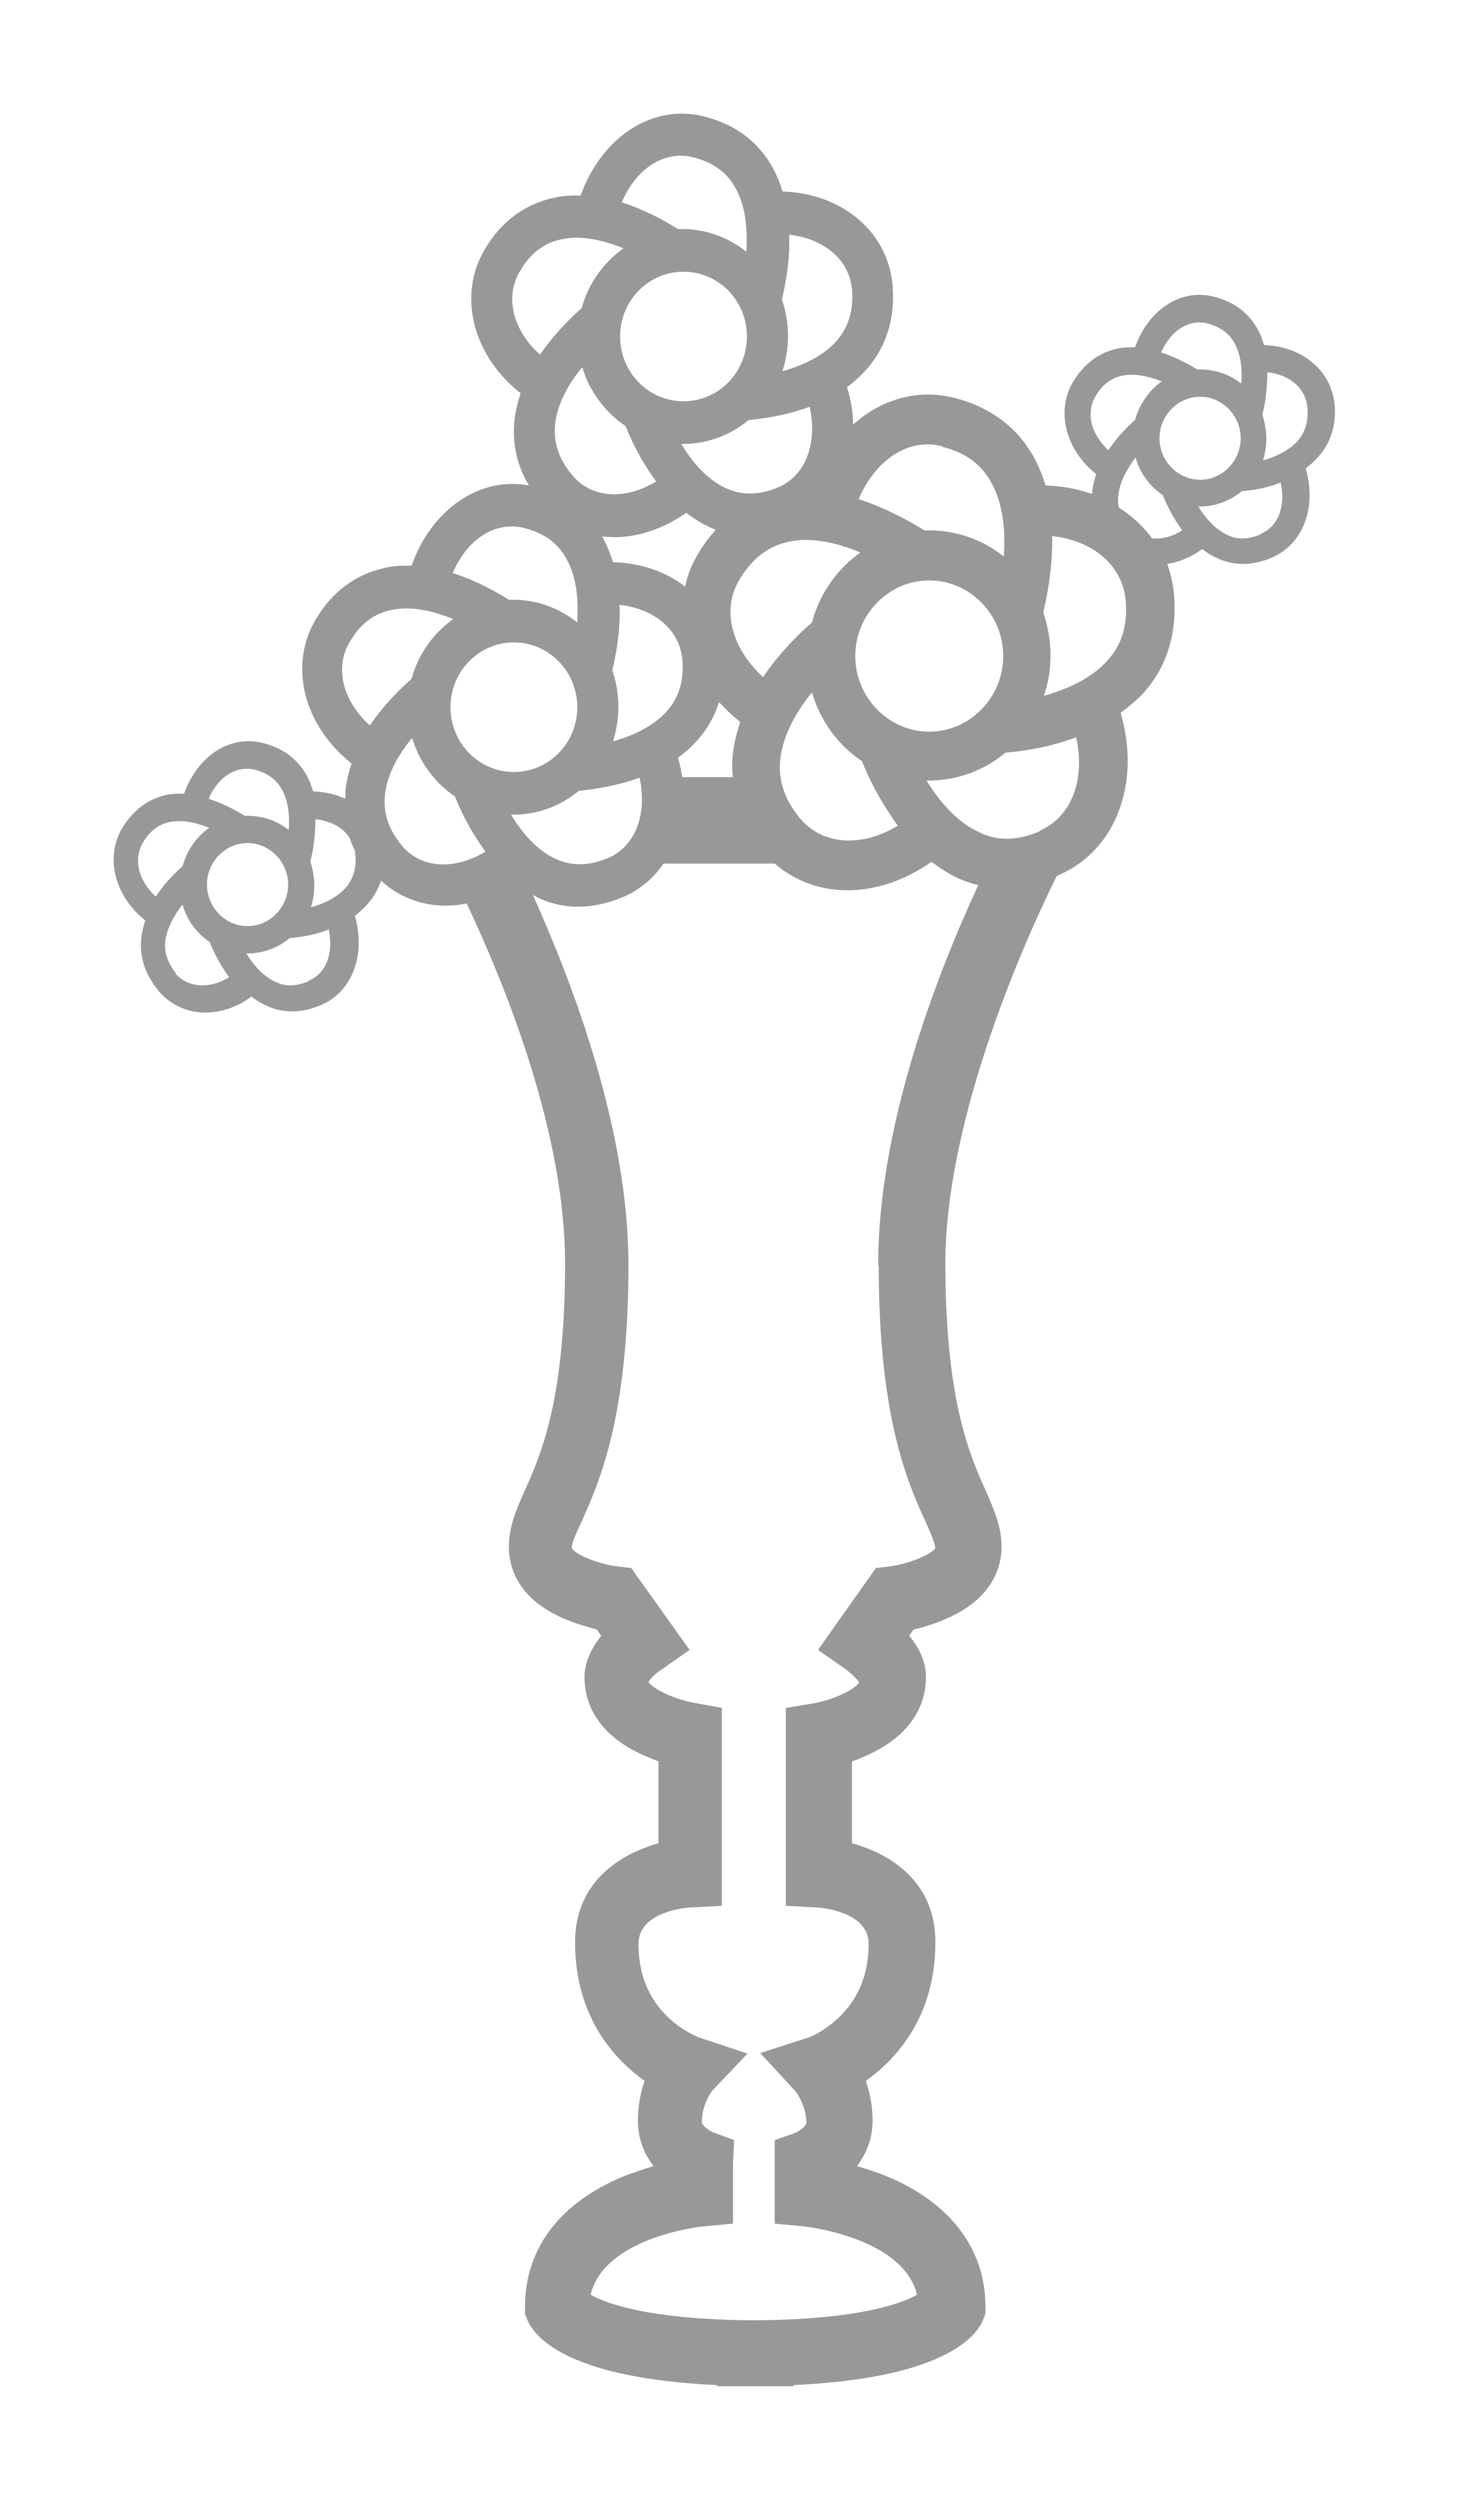 <svg width="26" height="44" viewBox="0 0 26 44" fill="none" xmlns="http://www.w3.org/2000/svg">
<path d="M23.494 7.133C23.446 6.523 22.917 6.093 22.251 6.073C22.222 5.983 22.193 5.892 22.144 5.802C21.977 5.502 21.723 5.312 21.37 5.222C20.783 5.072 20.215 5.452 19.98 6.113C19.882 6.113 19.775 6.113 19.677 6.133C19.354 6.203 19.09 6.393 18.894 6.713C18.581 7.233 18.757 7.914 19.295 8.344C19.266 8.444 19.236 8.544 19.227 8.645C19.227 8.665 19.227 8.675 19.227 8.695C18.972 8.605 18.698 8.554 18.404 8.544C18.355 8.374 18.287 8.214 18.209 8.064C17.915 7.524 17.435 7.163 16.799 7.003C16.153 6.843 15.517 7.023 15.017 7.474C15.017 7.253 14.978 7.033 14.91 6.813C15.037 6.723 15.154 6.613 15.262 6.493C15.605 6.093 15.761 5.602 15.712 5.022C15.634 4.081 14.822 3.401 13.774 3.371C13.735 3.23 13.676 3.09 13.608 2.96C13.353 2.5 12.952 2.19 12.394 2.05C11.484 1.819 10.593 2.41 10.221 3.441C10.064 3.441 9.908 3.441 9.751 3.481C9.242 3.591 8.831 3.891 8.537 4.381C8.048 5.202 8.322 6.253 9.164 6.923C9.115 7.073 9.076 7.233 9.056 7.394C9.017 7.804 9.095 8.184 9.31 8.544C8.439 8.384 7.597 8.965 7.245 9.956C7.088 9.956 6.932 9.956 6.775 9.996C6.266 10.106 5.855 10.406 5.561 10.896C5.072 11.717 5.346 12.768 6.188 13.438C6.139 13.588 6.1 13.748 6.08 13.909C6.08 13.959 6.08 14.009 6.08 14.059C5.914 13.979 5.718 13.939 5.512 13.929C5.483 13.838 5.454 13.748 5.405 13.658C5.238 13.358 4.984 13.168 4.631 13.078C4.044 12.928 3.476 13.308 3.241 13.969C3.143 13.969 3.036 13.969 2.938 13.989C2.615 14.059 2.351 14.249 2.155 14.569C1.842 15.089 2.018 15.77 2.556 16.2C2.527 16.3 2.497 16.401 2.488 16.5C2.448 16.841 2.556 17.151 2.791 17.441C3.006 17.692 3.3 17.822 3.613 17.822C3.887 17.822 4.171 17.732 4.426 17.541C4.504 17.601 4.592 17.661 4.69 17.701C4.837 17.771 4.994 17.802 5.15 17.802C5.307 17.802 5.483 17.762 5.649 17.692C6.207 17.451 6.442 16.801 6.247 16.12C6.325 16.06 6.403 15.99 6.472 15.91C6.579 15.79 6.658 15.65 6.707 15.5C7.02 15.79 7.421 15.94 7.842 15.94C7.969 15.94 8.087 15.93 8.214 15.9C8.938 17.431 9.947 19.983 9.947 22.235C9.947 24.657 9.516 25.617 9.232 26.248C9.085 26.578 8.958 26.869 8.958 27.229C8.958 27.549 9.085 28.149 9.976 28.51C10.172 28.59 10.358 28.64 10.505 28.68L10.583 28.79C10.426 28.99 10.289 29.24 10.289 29.52C10.289 29.851 10.407 30.461 11.278 30.872C11.386 30.922 11.493 30.962 11.591 31.002V32.443C10.916 32.633 10.123 33.123 10.123 34.184C10.123 35.505 10.818 36.246 11.347 36.626C11.278 36.826 11.229 37.056 11.229 37.326C11.229 37.657 11.347 37.917 11.503 38.127C11.307 38.187 11.082 38.257 10.857 38.357C9.81 38.828 9.242 39.618 9.242 40.599V40.729L9.291 40.849C9.428 41.159 10.035 41.86 12.619 41.98V42H13.197C13.197 42 13.255 42 13.285 42H13.294H13.304C13.334 42 13.363 42 13.392 42H13.97V41.98C16.554 41.86 17.161 41.159 17.298 40.849L17.347 40.729V40.599C17.347 39.618 16.77 38.828 15.732 38.357C15.507 38.257 15.291 38.187 15.086 38.127C15.242 37.917 15.36 37.657 15.36 37.326C15.36 37.056 15.311 36.826 15.242 36.626C15.771 36.246 16.466 35.505 16.466 34.184C16.466 33.123 15.683 32.633 14.998 32.443V31.002C15.096 30.972 15.203 30.922 15.311 30.872C16.182 30.461 16.3 29.851 16.3 29.52C16.3 29.23 16.163 28.98 16.006 28.79L16.084 28.68C16.231 28.65 16.427 28.59 16.613 28.51C17.494 28.149 17.631 27.549 17.631 27.229C17.631 26.869 17.504 26.588 17.357 26.248C17.073 25.617 16.642 24.657 16.642 22.235C16.642 19.813 17.895 16.851 18.6 15.42C18.61 15.42 18.63 15.41 18.639 15.4C19.648 14.969 20.088 13.768 19.726 12.547C19.873 12.437 20.02 12.317 20.147 12.177C20.548 11.717 20.724 11.136 20.666 10.456C20.646 10.266 20.607 10.096 20.548 9.926C20.754 9.896 20.969 9.805 21.165 9.665C21.243 9.725 21.331 9.785 21.429 9.825C21.576 9.896 21.733 9.926 21.889 9.926C22.046 9.926 22.222 9.886 22.388 9.815C22.946 9.575 23.181 8.925 22.985 8.244C23.064 8.184 23.142 8.114 23.211 8.034C23.436 7.784 23.524 7.464 23.494 7.093V7.133ZM21.253 5.692C21.478 5.752 21.635 5.862 21.733 6.043C21.85 6.253 21.87 6.523 21.85 6.753C21.654 6.593 21.4 6.503 21.126 6.503C21.106 6.503 21.096 6.503 21.077 6.503C20.959 6.433 20.724 6.293 20.44 6.203C20.607 5.822 20.92 5.612 21.253 5.692ZM21.84 7.714C21.84 8.114 21.517 8.444 21.126 8.444C20.734 8.444 20.411 8.114 20.411 7.714C20.411 7.314 20.734 6.983 21.126 6.983C21.517 6.983 21.84 7.314 21.84 7.714ZM19.285 6.973C19.403 6.773 19.559 6.653 19.755 6.613C19.99 6.563 20.245 6.633 20.45 6.713C20.225 6.873 20.059 7.113 19.98 7.394C19.873 7.484 19.677 7.674 19.511 7.924C19.207 7.644 19.109 7.274 19.285 6.973ZM16.584 7.864C16.995 7.964 17.279 8.174 17.455 8.504C17.67 8.895 17.7 9.385 17.67 9.795C17.308 9.505 16.848 9.335 16.358 9.335C16.329 9.335 16.3 9.335 16.27 9.335C16.065 9.205 15.634 8.955 15.115 8.785C15.419 8.084 15.996 7.704 16.584 7.854V7.864ZM15.056 11.547C15.056 10.816 15.644 10.216 16.358 10.216C17.073 10.216 17.66 10.816 17.66 11.547C17.66 12.277 17.073 12.878 16.358 12.878C15.644 12.878 15.056 12.277 15.056 11.547ZM15.81 14.529C15.174 14.919 14.489 14.879 14.087 14.409C13.813 14.079 13.696 13.738 13.735 13.368C13.784 12.928 14.029 12.508 14.293 12.187C14.44 12.688 14.753 13.118 15.174 13.398C15.262 13.628 15.477 14.089 15.81 14.539V14.529ZM15.145 9.725C14.733 10.016 14.43 10.446 14.293 10.956C14.107 11.116 13.745 11.457 13.432 11.917C12.874 11.407 12.697 10.726 13.02 10.196C13.246 9.825 13.52 9.615 13.882 9.535C14.303 9.445 14.773 9.565 15.145 9.725ZM9.007 14.339C9.007 14.339 9.027 14.339 9.036 14.339C9.477 14.339 9.878 14.179 10.191 13.919C10.397 13.899 10.818 13.848 11.258 13.688C11.396 14.329 11.19 14.889 10.71 15.1C10.377 15.24 10.074 15.25 9.79 15.12C9.448 14.969 9.183 14.649 8.997 14.339H9.007ZM7.93 12.447C7.93 11.817 8.429 11.307 9.046 11.307C9.663 11.307 10.162 11.817 10.162 12.447C10.162 13.078 9.663 13.588 9.046 13.588C8.429 13.588 7.93 13.078 7.93 12.447ZM11.014 7.504C11.092 7.704 11.268 8.094 11.552 8.474C11.004 8.805 10.417 8.775 10.074 8.364C9.839 8.084 9.741 7.794 9.771 7.474C9.81 7.093 10.025 6.733 10.25 6.463C10.377 6.893 10.652 7.253 11.004 7.494L11.014 7.504ZM10.916 5.922C10.916 5.292 11.415 4.782 12.032 4.782C12.649 4.782 13.148 5.292 13.148 5.922C13.148 6.553 12.649 7.063 12.032 7.063C11.415 7.063 10.916 6.553 10.916 5.922ZM12.081 9.025C12.208 9.125 12.335 9.205 12.482 9.275C12.521 9.295 12.56 9.305 12.6 9.325C12.492 9.445 12.384 9.585 12.296 9.735C12.179 9.926 12.1 10.126 12.061 10.326C11.728 10.066 11.288 9.906 10.789 9.896C10.749 9.755 10.691 9.615 10.622 9.485C10.622 9.475 10.603 9.455 10.593 9.445C10.661 9.445 10.74 9.455 10.808 9.455C11.229 9.455 11.67 9.315 12.081 9.025ZM10.789 13.058C10.847 12.868 10.886 12.658 10.886 12.447C10.886 12.217 10.847 11.997 10.779 11.797C10.828 11.587 10.926 11.146 10.906 10.646C11.523 10.716 11.963 11.086 12.012 11.607C12.042 11.977 11.954 12.267 11.748 12.508C11.503 12.788 11.121 12.958 10.789 13.048V13.058ZM12.012 13.688C11.993 13.578 11.973 13.458 11.934 13.338C12.061 13.248 12.179 13.138 12.286 13.018C12.463 12.818 12.58 12.598 12.658 12.357C12.766 12.477 12.893 12.598 13.03 12.708C12.972 12.888 12.923 13.068 12.903 13.258C12.883 13.398 12.883 13.548 12.903 13.678H12.012V13.688ZM13.892 4.131C14.508 4.201 14.949 4.571 14.998 5.092C15.027 5.462 14.939 5.752 14.733 5.993C14.489 6.273 14.107 6.443 13.774 6.533C13.833 6.343 13.872 6.133 13.872 5.922C13.872 5.692 13.833 5.472 13.764 5.272C13.813 5.062 13.911 4.621 13.892 4.121V4.131ZM14.254 7.163C14.391 7.804 14.185 8.364 13.706 8.575C13.373 8.715 13.069 8.725 12.786 8.595C12.443 8.444 12.179 8.124 11.993 7.814C12.002 7.814 12.012 7.814 12.022 7.814C12.463 7.814 12.864 7.654 13.177 7.394C13.383 7.374 13.804 7.324 14.244 7.163H14.254ZM12.208 2.77C12.56 2.86 12.805 3.04 12.952 3.32C13.138 3.651 13.158 4.071 13.138 4.431C12.825 4.181 12.433 4.031 12.012 4.031C11.983 4.031 11.963 4.031 11.934 4.031C11.758 3.921 11.386 3.701 10.945 3.561C11.2 2.96 11.699 2.64 12.208 2.77ZM9.154 4.772C9.34 4.451 9.585 4.271 9.888 4.211C10.25 4.131 10.652 4.241 10.975 4.371C10.622 4.621 10.358 4.992 10.24 5.422C10.084 5.562 9.771 5.852 9.506 6.243C9.027 5.812 8.88 5.222 9.154 4.772ZM9.232 9.295C9.585 9.385 9.829 9.565 9.976 9.845C10.162 10.176 10.182 10.596 10.162 10.956C9.849 10.706 9.457 10.556 9.036 10.556C9.007 10.556 8.987 10.556 8.958 10.556C8.782 10.446 8.41 10.226 7.969 10.086C8.224 9.485 8.723 9.165 9.232 9.295ZM4.485 13.548C4.71 13.608 4.866 13.718 4.964 13.899C5.082 14.109 5.101 14.379 5.082 14.609C4.886 14.449 4.631 14.359 4.357 14.359C4.338 14.359 4.328 14.359 4.308 14.359C4.191 14.289 3.956 14.149 3.672 14.059C3.838 13.678 4.152 13.468 4.485 13.548ZM5.072 15.57C5.072 15.97 4.749 16.3 4.357 16.3C3.966 16.3 3.643 15.97 3.643 15.57C3.643 15.169 3.966 14.839 4.357 14.839C4.749 14.839 5.072 15.169 5.072 15.57ZM2.742 15.78C2.439 15.5 2.341 15.13 2.517 14.829C2.634 14.629 2.791 14.509 2.987 14.469C3.222 14.419 3.476 14.489 3.682 14.569C3.457 14.729 3.29 14.969 3.212 15.25C3.104 15.34 2.909 15.53 2.742 15.78ZM3.104 17.141C2.958 16.961 2.889 16.771 2.909 16.571C2.938 16.33 3.075 16.1 3.212 15.92C3.29 16.2 3.467 16.43 3.692 16.581C3.741 16.711 3.858 16.961 4.034 17.201C3.682 17.411 3.31 17.391 3.085 17.131L3.104 17.141ZM5.434 17.271C5.219 17.361 5.023 17.371 4.847 17.281C4.631 17.181 4.455 16.981 4.338 16.781C4.338 16.781 4.348 16.781 4.357 16.781C4.641 16.781 4.896 16.681 5.101 16.511C5.238 16.5 5.503 16.471 5.786 16.36C5.875 16.771 5.747 17.131 5.434 17.261V17.271ZM6.09 15.62C5.933 15.8 5.689 15.91 5.473 15.97C5.512 15.85 5.532 15.72 5.532 15.58C5.532 15.43 5.503 15.29 5.463 15.159C5.503 15.019 5.552 14.739 5.552 14.419C5.816 14.449 6.031 14.559 6.149 14.739C6.178 14.819 6.207 14.889 6.247 14.969C6.247 14.989 6.247 15.019 6.256 15.039C6.276 15.28 6.217 15.47 6.09 15.62ZM6.511 12.768C6.031 12.337 5.884 11.747 6.158 11.297C6.344 10.976 6.589 10.796 6.893 10.736C7.255 10.656 7.656 10.766 7.979 10.896C7.627 11.146 7.362 11.517 7.245 11.947C7.088 12.087 6.775 12.377 6.511 12.768ZM7.079 14.889C6.844 14.609 6.746 14.319 6.775 13.999C6.814 13.618 7.03 13.258 7.255 12.988C7.382 13.418 7.656 13.778 8.009 14.019C8.087 14.219 8.263 14.609 8.547 14.989C7.999 15.32 7.411 15.29 7.069 14.879L7.079 14.889ZM15.468 22.265C15.468 24.947 15.977 26.098 16.29 26.778C16.388 26.989 16.456 27.159 16.466 27.249C16.407 27.349 16.026 27.519 15.673 27.569L15.419 27.599L14.753 28.54L14.401 29.04L14.9 29.39C14.978 29.45 15.076 29.541 15.125 29.61C15.066 29.721 14.704 29.911 14.322 29.981L13.833 30.061V33.544L14.381 33.574C14.42 33.574 15.291 33.634 15.291 34.214C15.291 34.724 15.125 35.155 14.792 35.485C14.538 35.735 14.283 35.845 14.254 35.855L13.383 36.136L14.009 36.816C14.009 36.816 14.195 37.066 14.195 37.356C14.195 37.426 14.068 37.507 14.009 37.537L13.637 37.667V39.138L14.166 39.188C14.166 39.188 15.898 39.378 16.143 40.389C15.879 40.539 15.145 40.819 13.363 40.839H13.275H13.255H13.177C11.396 40.819 10.661 40.539 10.397 40.389C10.642 39.368 12.355 39.188 12.374 39.188L12.903 39.138V38.087L12.923 37.667L12.541 37.527C12.482 37.497 12.355 37.416 12.355 37.346C12.355 37.056 12.511 36.836 12.531 36.806L13.158 36.145L12.286 35.855C12.286 35.855 11.993 35.735 11.738 35.485C11.405 35.155 11.239 34.724 11.239 34.214C11.239 33.634 12.11 33.574 12.149 33.574L12.707 33.544V30.061L12.218 29.971C11.836 29.901 11.474 29.711 11.415 29.601C11.454 29.541 11.552 29.44 11.64 29.39L12.139 29.04L11.112 27.599L10.857 27.569C10.544 27.529 10.133 27.369 10.064 27.249C10.064 27.149 10.143 26.989 10.24 26.778C10.544 26.098 11.063 24.947 11.063 22.265C11.063 19.933 10.123 17.401 9.379 15.75C9.408 15.77 9.438 15.78 9.467 15.8C9.702 15.91 9.937 15.96 10.182 15.96C10.426 15.96 10.7 15.9 10.965 15.79C11.268 15.66 11.503 15.46 11.679 15.2H13.637C13.999 15.51 14.44 15.67 14.919 15.67C15.409 15.67 15.928 15.5 16.398 15.169C16.544 15.28 16.701 15.38 16.867 15.46C16.985 15.51 17.102 15.55 17.22 15.58C16.456 17.231 15.458 19.853 15.458 22.275L15.468 22.265ZM18.306 14.629C17.915 14.799 17.562 14.809 17.239 14.649C16.838 14.469 16.535 14.099 16.309 13.738C16.319 13.738 16.339 13.738 16.349 13.738C16.858 13.738 17.328 13.558 17.7 13.248C17.944 13.228 18.434 13.168 18.943 12.978C19.109 13.718 18.864 14.379 18.306 14.619V14.629ZM19.501 11.617C19.217 11.947 18.767 12.137 18.375 12.247C18.453 12.027 18.492 11.787 18.492 11.537C18.492 11.267 18.444 11.016 18.365 10.776C18.424 10.526 18.532 10.016 18.522 9.435C19.236 9.515 19.755 9.946 19.814 10.556C19.853 10.986 19.755 11.337 19.511 11.607L19.501 11.617ZM20.294 9.495C20.137 9.275 19.931 9.085 19.697 8.935C19.677 8.865 19.677 8.785 19.687 8.705C19.716 8.464 19.853 8.234 19.99 8.054C20.068 8.334 20.245 8.564 20.47 8.715C20.519 8.845 20.636 9.095 20.812 9.335C20.636 9.445 20.45 9.495 20.284 9.475L20.294 9.495ZM22.193 9.405C21.977 9.495 21.782 9.505 21.605 9.415C21.39 9.315 21.214 9.115 21.096 8.915C21.096 8.915 21.106 8.915 21.116 8.915C21.4 8.915 21.654 8.815 21.86 8.645C21.997 8.635 22.261 8.605 22.545 8.494C22.633 8.905 22.506 9.265 22.193 9.395V9.405ZM22.849 7.754C22.692 7.934 22.447 8.044 22.232 8.104C22.271 7.984 22.291 7.854 22.291 7.714C22.291 7.564 22.261 7.424 22.222 7.294C22.261 7.153 22.31 6.873 22.31 6.553C22.702 6.593 22.985 6.833 23.015 7.173C23.035 7.414 22.976 7.604 22.849 7.754Z" fill="#969995"/>
</svg>
